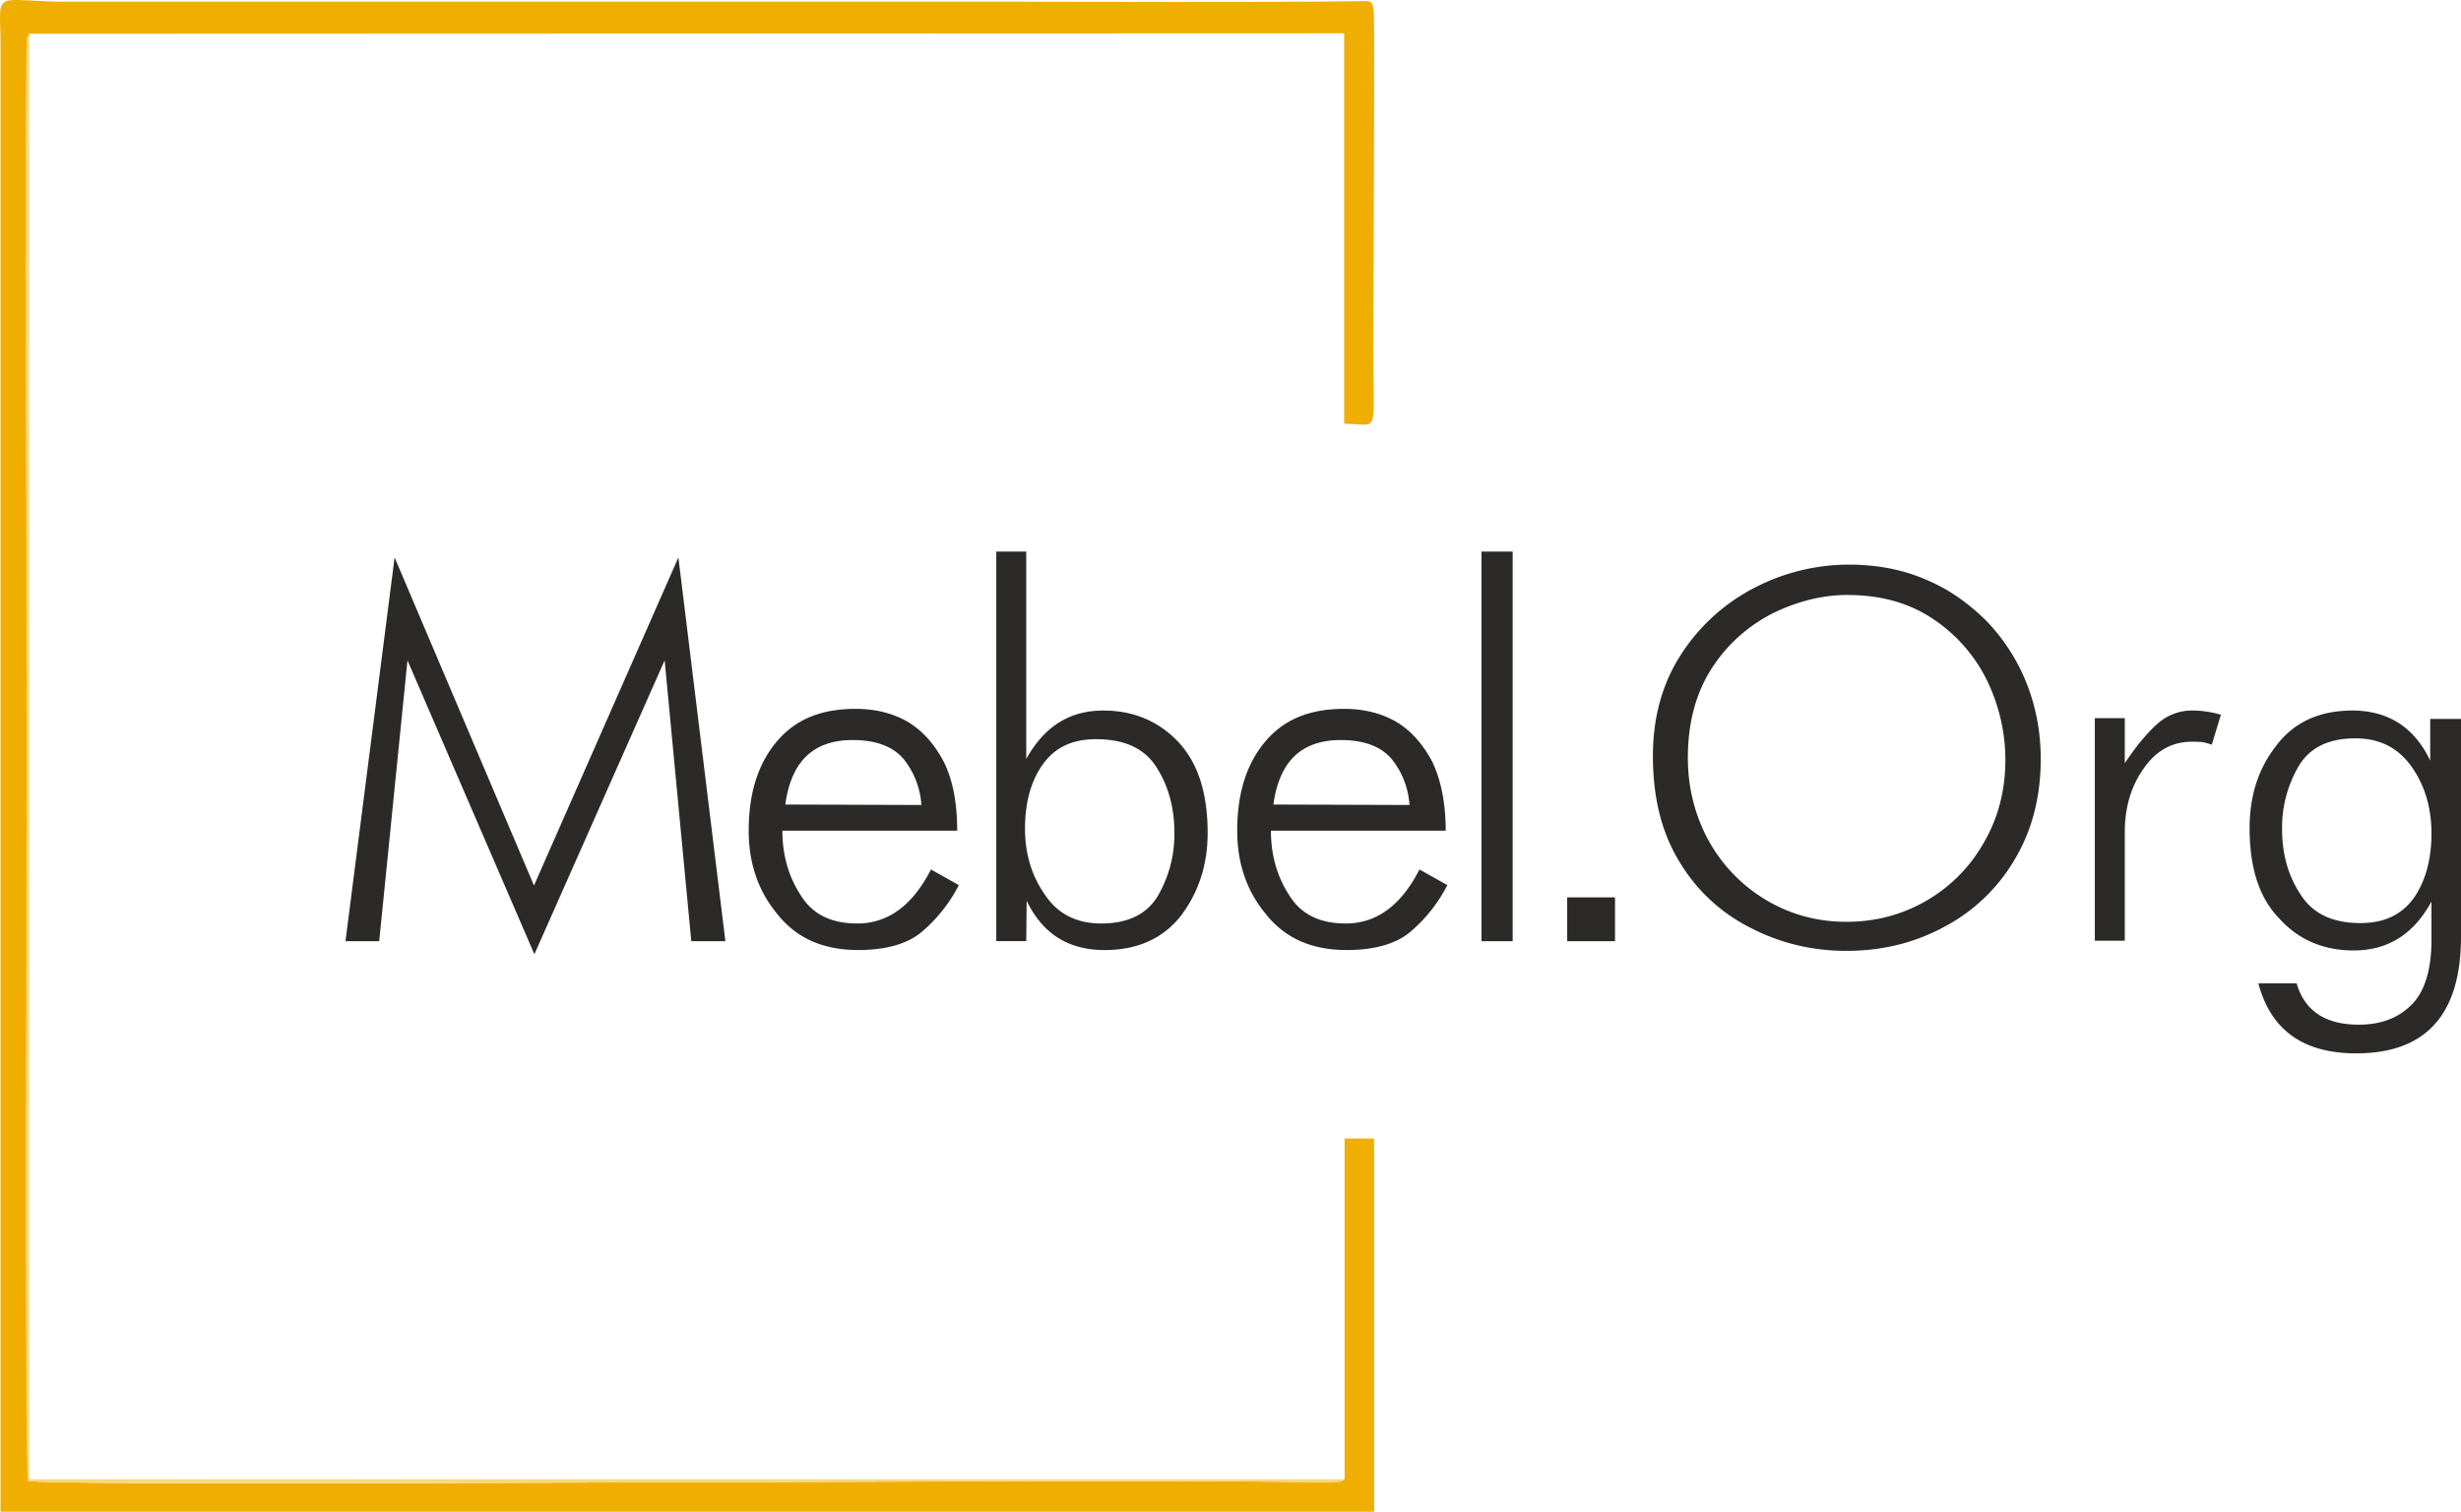 <svg width="70" height="43" viewBox="0 0 70 43" fill="none" xmlns="http://www.w3.org/2000/svg"><path d="M38.245 42.076c-.071.048-.024.036-.154.072l-.415.012c-5.941-.072-12.226 0-18.167 0-1.066 0-18.145.096-18.7-.036-.107-.563-.036-20.126-.036-20.63 0-.396-.06-19.755 0-20.319.035-.36-.048.192.023-.12 0-.012.024-.024.024-.048S.832.971.844.96L38.233.947v11.107c1.018 0 .828.42.828-2.099 0-1.487.048-9.296.012-9.644-.035-.335-.106-.275-.485-.275-3.409.036-6.948.012-10.345.012H1.814C.334.036.027-.168.004.37c-.013.24.011.54.011.792V43h39.07V32.385h-.84v9.691z" fill="#F0AE00"/><path d="M38.245 42.076H.832V.96C.82.971.808.983.808 1.007s-.012.036-.024.048c-.07.288.012-.252-.023.12-.06.564 0 19.923 0 20.319 0 .516-.071 20.079.035 20.63.557.132 17.636.036 18.7.036 5.954 0 12.239-.072 18.169 0l.414-.012c.142-.036.106-.024.166-.072z" fill="#F8D883"/><path d="M15.2 27.143l-3.61-8.36-.804 7.988h-.959l1.397-10.915 3.965 9.332 4.107-9.332 1.337 10.915h-.97l-.758-7.988-3.705 8.36zM26.208 22.897a2.315 2.315 0 0 0-.497-1.295c-.296-.36-.782-.552-1.456-.552-1.125 0-1.752.612-1.918 1.835l3.87.012zm1.018.732h-4.972c0 .696.178 1.307.521 1.835.332.54.864.804 1.61.804.876 0 1.574-.516 2.095-1.536l.793.444a4.33 4.33 0 0 1-1.042 1.32c-.402.347-1.018.527-1.822.527-.995 0-1.752-.335-2.297-1.02-.556-.67-.816-1.462-.816-2.374 0-1.056.26-1.895.793-2.53.532-.637 1.266-.936 2.249-.936.556 0 1.041.12 1.467.36.426.251.77.635 1.042 1.15.26.529.379 1.176.379 1.956zM33.404 23.689c0-.732-.178-1.356-.521-1.883-.343-.528-.911-.78-1.704-.78-.675 0-1.16.228-1.503.696-.344.468-.521 1.091-.521 1.847 0 .72.19 1.343.568 1.883.367.552.911.816 1.598.816.745 0 1.29-.252 1.61-.78a3.481 3.481 0 0 0 .473-1.8zM29.19 26.77h-.852V15.69h.852v5.9c.51-.923 1.231-1.379 2.19-1.379.84 0 1.562.288 2.13.888.557.588.84 1.451.84 2.59 0 .9-.248 1.668-.745 2.34-.52.671-1.255.995-2.19.995-1.03 0-1.763-.468-2.213-1.403l-.012 1.151zM40.091 22.897a2.314 2.314 0 0 0-.497-1.295c-.296-.36-.781-.552-1.456-.552-1.124 0-1.752.612-1.917 1.835l3.87.012zm1.03.732H36.15c0 .696.177 1.307.52 1.835.332.54.864.804 1.61.804.876 0 1.574-.516 2.095-1.536l.793.444a4.33 4.33 0 0 1-1.041 1.32c-.403.347-1.018.527-1.823.527-.994 0-1.752-.335-2.296-1.02-.557-.67-.817-1.462-.817-2.374 0-1.056.26-1.895.793-2.53.533-.637 1.266-.936 2.249-.936.556 0 1.041.12 1.467.36.427.251.77.635 1.042 1.15.249.529.379 1.176.379 1.956zM43.026 26.771h-.887V15.69h.887V26.77zM45.938 26.771h-1.361v-1.247h1.36v1.247zM52.519 26.22c.84 0 1.597-.204 2.296-.612a4.413 4.413 0 0 0 1.621-1.655c.403-.696.604-1.476.604-2.34 0-.755-.166-1.499-.497-2.206a4.447 4.447 0 0 0-1.539-1.787c-.686-.468-1.503-.696-2.462-.696-.686 0-1.384.168-2.083.504a4.454 4.454 0 0 0-1.763 1.571c-.462.708-.687 1.571-.687 2.555 0 .827.19 1.607.568 2.315a4.504 4.504 0 0 0 1.61 1.703c.71.432 1.48.648 2.332.648zm0 .827c-.97 0-1.87-.216-2.71-.647a4.921 4.921 0 0 1-2.037-1.884c-.508-.827-.757-1.823-.757-3.01 0-1.092.26-2.051.793-2.879a5.453 5.453 0 0 1 2.071-1.895 5.84 5.84 0 0 1 2.699-.672c.816 0 1.562.144 2.213.432.663.276 1.22.684 1.716 1.176a5.481 5.481 0 0 1 1.136 1.763c.273.695.403 1.403.403 2.159 0 1.08-.249 2.039-.746 2.866a5.044 5.044 0 0 1-2 1.908c-.84.455-1.764.683-2.781.683zM62.378 20.21c.225 0 .497.036.793.12l-.26.852c-.06-.024-.155-.048-.25-.072a3.064 3.064 0 0 0-.319-.012c-.556 0-1.018.252-1.373.768-.355.503-.532 1.103-.532 1.799v3.094h-.852v-6.333h.852v1.284c.343-.516.662-.888.935-1.128a1.475 1.475 0 0 1 1.006-.372zM69.124 21.638V20.45H70v6.19c0 2.218-.994 3.322-2.983 3.322-1.503 0-2.426-.66-2.781-1.991h1.089c.225.78.817 1.175 1.763 1.175.663 0 1.16-.204 1.539-.6.355-.383.533-.995.533-1.81v-1.092c-.51.935-1.243 1.391-2.214 1.391-.852 0-1.562-.3-2.106-.9-.58-.587-.853-1.45-.853-2.578 0-.924.249-1.703.77-2.363.509-.66 1.219-.984 2.178-.984 1.006.012 1.74.48 2.19 1.428zm-4.213 1.943c0 .72.177 1.343.532 1.871.343.54.912.804 1.693.804.674 0 1.171-.228 1.527-.72.33-.48.497-1.092.497-1.835 0-.72-.19-1.368-.568-1.895-.38-.54-.912-.804-1.598-.804-.746 0-1.279.252-1.598.768a3.451 3.451 0 0 0-.485 1.81z" fill="#2B2A29"/></svg>